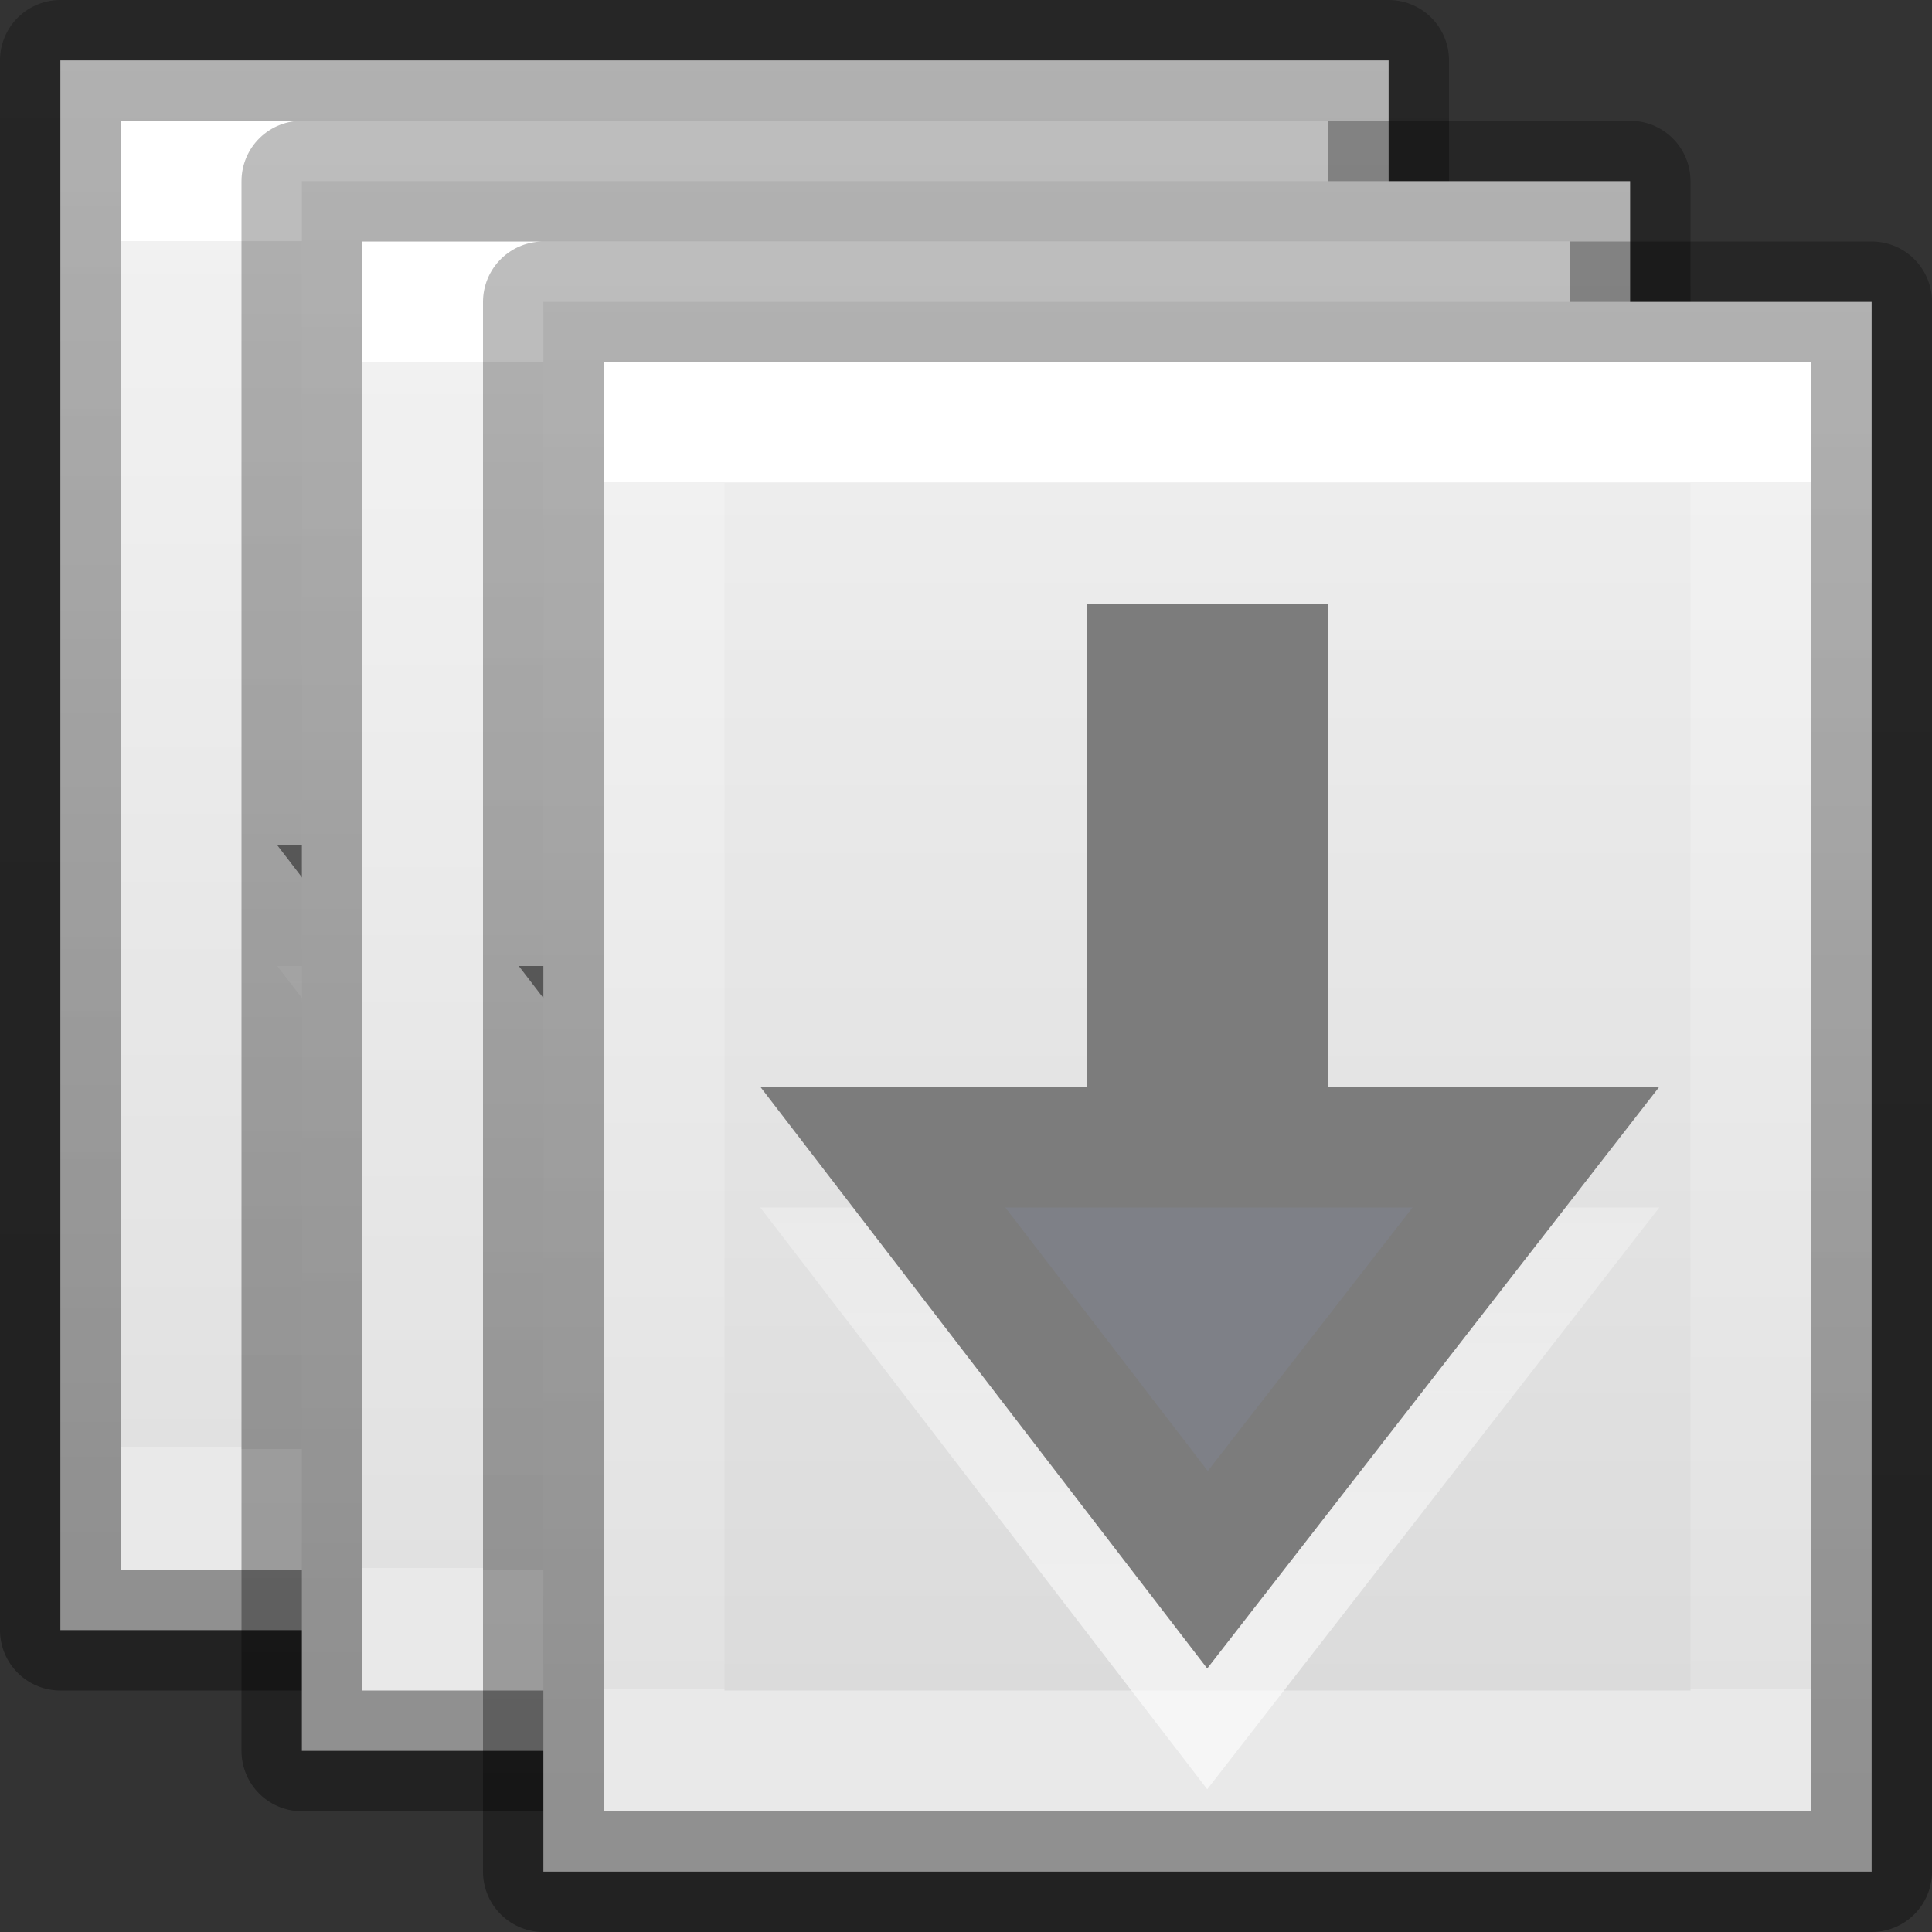 <svg height="16" width="16" xmlns="http://www.w3.org/2000/svg" xmlns:xlink="http://www.w3.org/1999/xlink"><rect width="100%" height="100%" fill="#333333" stroke="none"/><linearGradient id="a" gradientTransform="matrix(.286 0 0 .304 2.609 -.233)" gradientUnits="userSpaceOnUse" x1="25.132" x2="25.132" y1=".985" y2="47.013"><stop offset="0" stop-color="#f4f4f4"/><stop offset="1" stop-color="#dbdbdb"/></linearGradient><linearGradient id="b" gradientTransform="matrix(.243 0 0 .351 4.162 -.432)" gradientUnits="userSpaceOnUse" x1="24.001" x2="24" y1="12.614" y2="41.077"><stop offset="0" stop-color="#fff"/><stop offset="0" stop-color="#fff" stop-opacity=".235"/><stop offset="1" stop-color="#fff" stop-opacity=".157"/><stop offset="1" stop-color="#fff" stop-opacity=".392"/></linearGradient><linearGradient id="c" gradientTransform="matrix(.254 0 0 .305 21.13 -.685)" gradientUnits="userSpaceOnUse" x1="-51.786" x2="-51.786" y1="50.786" y2="2.906"><stop offset="0" stop-opacity=".34"/><stop offset="1" stop-opacity=".247"/></linearGradient><linearGradient id="d" gradientUnits="userSpaceOnUse" x1="10.518" x2="10.522" xlink:href="#e" y1="14.017" y2="6.441"/><linearGradient id="e" gradientUnits="userSpaceOnUse" x1="10.518" x2="10.522" y1="14.017" y2="6.441"><stop offset="0" stop-color="#fff"/><stop offset="1" stop-color="#fff" stop-opacity="0"/></linearGradient><g transform="translate(-4 -2)"><path d="m4.5 2.5h11v13h-11z" fill="url(#a)"/><g fill="none"><path d="m14.5 14.5h-9v-11h9z" stroke="url(#b)" stroke-linecap="round"/><path d="m4.5 2.5h11v13h-11z" stroke="url(#c)" stroke-linejoin="round"/><path d="m12.72 10.5-2.72 3.5-2.689-3.5h2.189v-4h1v4z" opacity=".6" stroke="url(#d)" stroke-linecap="round"/></g><path d="m12.72 9.5-2.72 3.5-2.689-3.5h2.189v-4h1v4z" fill="#7e8087" stroke="#7c7c7c" stroke-linecap="round"/></g><g transform="translate(-2 -1)"><path d="m4.5 2.5h11v13h-11z" fill="url(#a)"/><g fill="none"><path d="m14.5 14.5h-9v-11h9z" stroke="url(#b)" stroke-linecap="round"/><path d="m4.5 2.5h11v13h-11z" stroke="url(#c)" stroke-linejoin="round"/><path d="m12.72 10.5-2.72 3.5-2.689-3.5h2.189v-4h1v4z" opacity=".6" stroke="url(#d)" stroke-linecap="round"/></g><path d="m12.72 9.5-2.72 3.5-2.689-3.5h2.189v-4h1v4z" fill="#7e8087" stroke="#7c7c7c" stroke-linecap="round"/></g><path d="m4.5 2.5h11v13h-11z" fill="url(#a)"/><g fill="none"><path d="m14.5 14.5h-9v-11h9z" stroke="url(#b)" stroke-linecap="round"/><path d="m4.5 2.5h11v13h-11z" stroke="url(#c)" stroke-linejoin="round"/><path d="m12.72 10.5-2.72 3.5-2.689-3.5h2.189v-4h1v4z" opacity=".6" stroke="url(#e)" stroke-linecap="round"/></g><path d="m12.72 9.5-2.72 3.5-2.689-3.5h2.189v-4h1v4z" fill="#7e8087" stroke="#7c7c7c" stroke-linecap="round"/></svg>